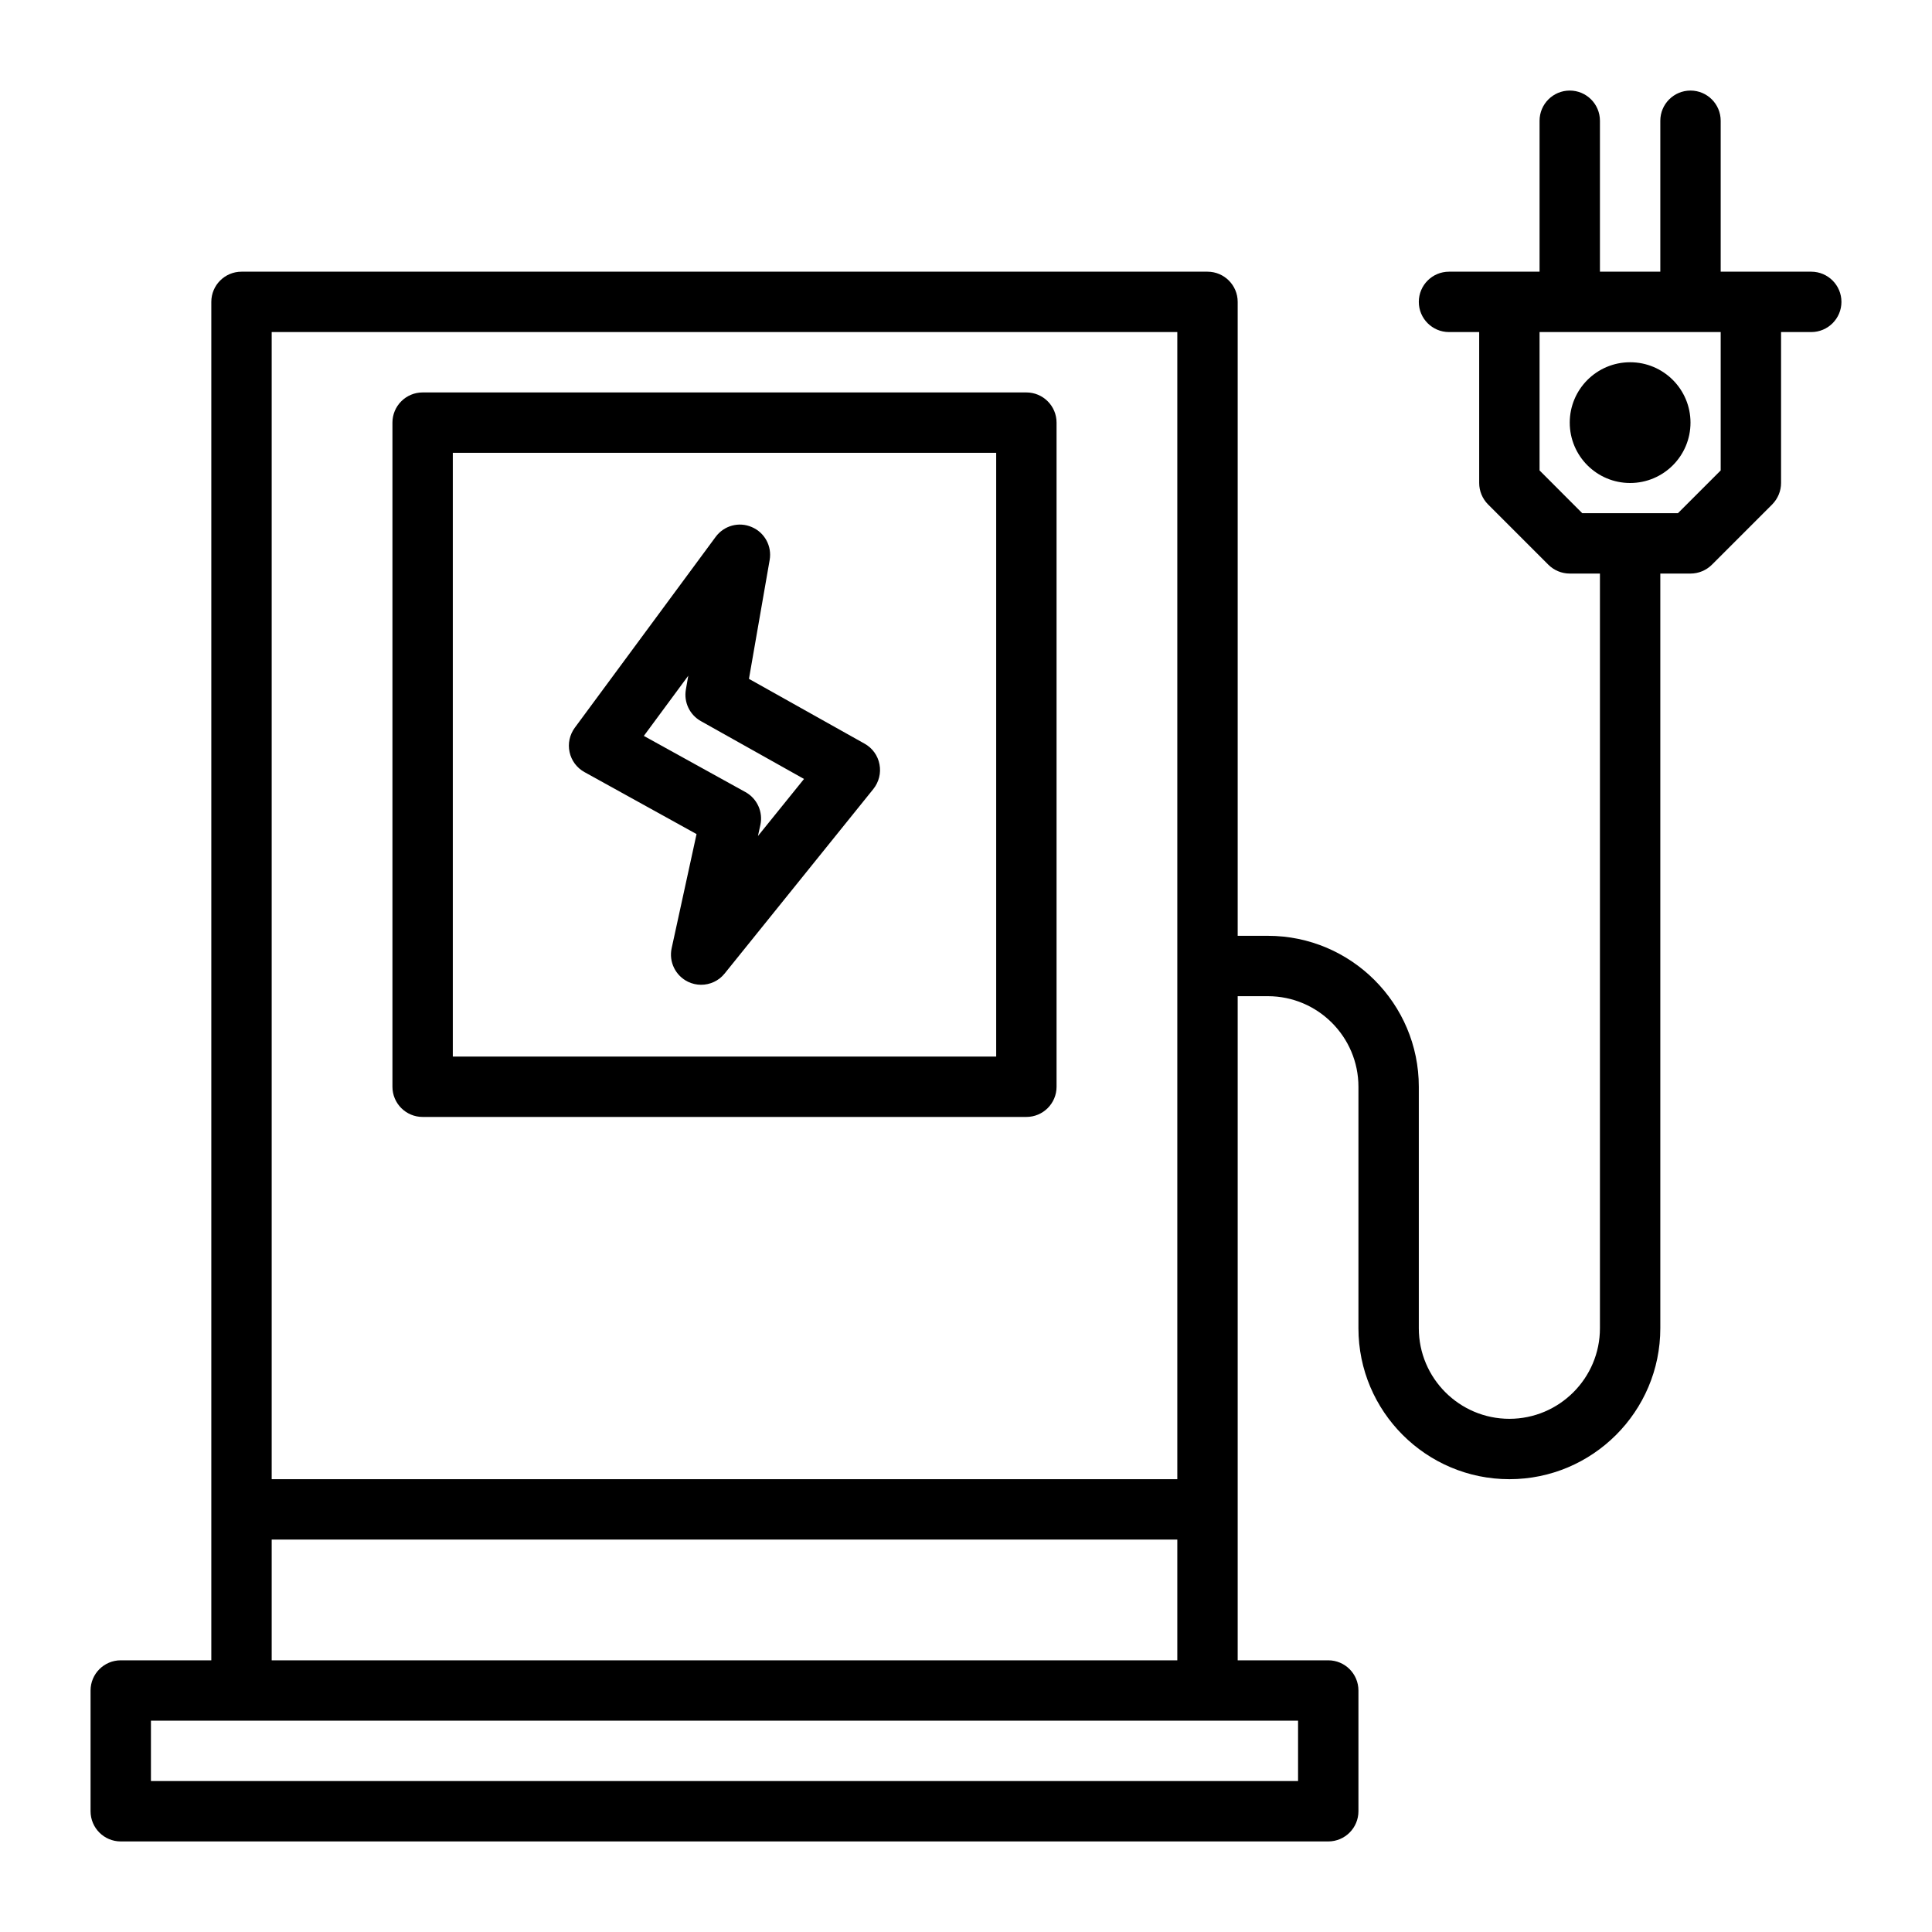 <svg height="300px" width="300px" fill="#000000" xmlns="http://www.w3.org/2000/svg" xmlns:xlink="http://www.w3.org/1999/xlink" version="1.1" x="0px" y="0px" viewBox="0 0 32 32" enable-background="new 0 0 32 32" xml:space="preserve"><g><g><path d="M30,4.5h-1h-0.5V2c0-0.276-0.224-0.5-0.5-0.5S27.5,1.724,27.5,2v2.5h-1V2c0-0.276-0.224-0.5-0.5-0.5S25.5,1.724,25.5,2    v2.5H25h-1c-0.276,0-0.5,0.224-0.5,0.5s0.224,0.5,0.5,0.5h0.5V8c0,0.132,0.053,0.26,0.146,0.354l1,1    C25.74,9.447,25.867,9.5,26,9.5h0.5V22c0,0.827-0.673,1.5-1.5,1.5s-1.5-0.673-1.5-1.5v-4c0-1.378-1.122-2.5-2.5-2.5h-0.5V5    c0-0.276-0.224-0.5-0.5-0.5H4C3.724,4.5,3.5,4.724,3.5,5v20v2.5H2c-0.276,0-0.5,0.224-0.5,0.5v2c0,0.276,0.224,0.5,0.5,0.5h20    c0.276,0,0.5-0.224,0.5-0.5v-2c0-0.276-0.224-0.5-0.5-0.5h-1.5V25v-8.5H21c0.827,0,1.5,0.673,1.5,1.5v4c0,1.379,1.122,2.5,2.5,2.5    s2.5-1.121,2.5-2.5V9.5H28c0.133,0,0.26-0.053,0.354-0.146l1-1C29.447,8.259,29.5,8.132,29.5,8V5.5H30c0.276,0,0.5-0.224,0.5-0.5    S30.276,4.5,30,4.5z M19.5,5.5v19h-15v-19H19.5z M21.5,29.5h-19v-1H4h16h1.5V29.5z M4.5,27.5v-2h15v2H4.5z M28.5,7.792L27.792,8.5    h-1.585L25.5,7.792V5.5h3V7.792z"/><path d="M14.321,12.318l-1.916-1.074l0.343-1.969c0.04-0.229-0.083-0.455-0.296-0.545c-0.213-0.093-0.461-0.025-0.599,0.163    l-2.333,3.161c-0.085,0.116-0.117,0.263-0.086,0.403c0.03,0.141,0.12,0.261,0.246,0.331l1.857,1.027l-0.412,1.889    c-0.05,0.227,0.063,0.457,0.272,0.558c0.069,0.033,0.143,0.049,0.216,0.049c0.147,0,0.292-0.065,0.389-0.186l2.463-3.056    c0.092-0.115,0.13-0.264,0.102-0.409C14.54,12.515,14.45,12.39,14.321,12.318z M12.554,13.847l0.04-0.183    c0.047-0.216-0.053-0.437-0.246-0.544l-1.684-0.931l0.736-0.997l-0.04,0.23c-0.036,0.209,0.063,0.418,0.249,0.522l1.708,0.958    L12.554,13.847z"/><path d="M7,18.5h10c0.276,0,0.5-0.224,0.5-0.5V7c0-0.276-0.224-0.5-0.5-0.5H7C6.724,6.5,6.5,6.724,6.5,7v11    C6.5,18.276,6.724,18.5,7,18.5z M7.5,7.5h9v10h-9V7.5z"/><circle cx="27" cy="7" r="1"/></g></g></svg>